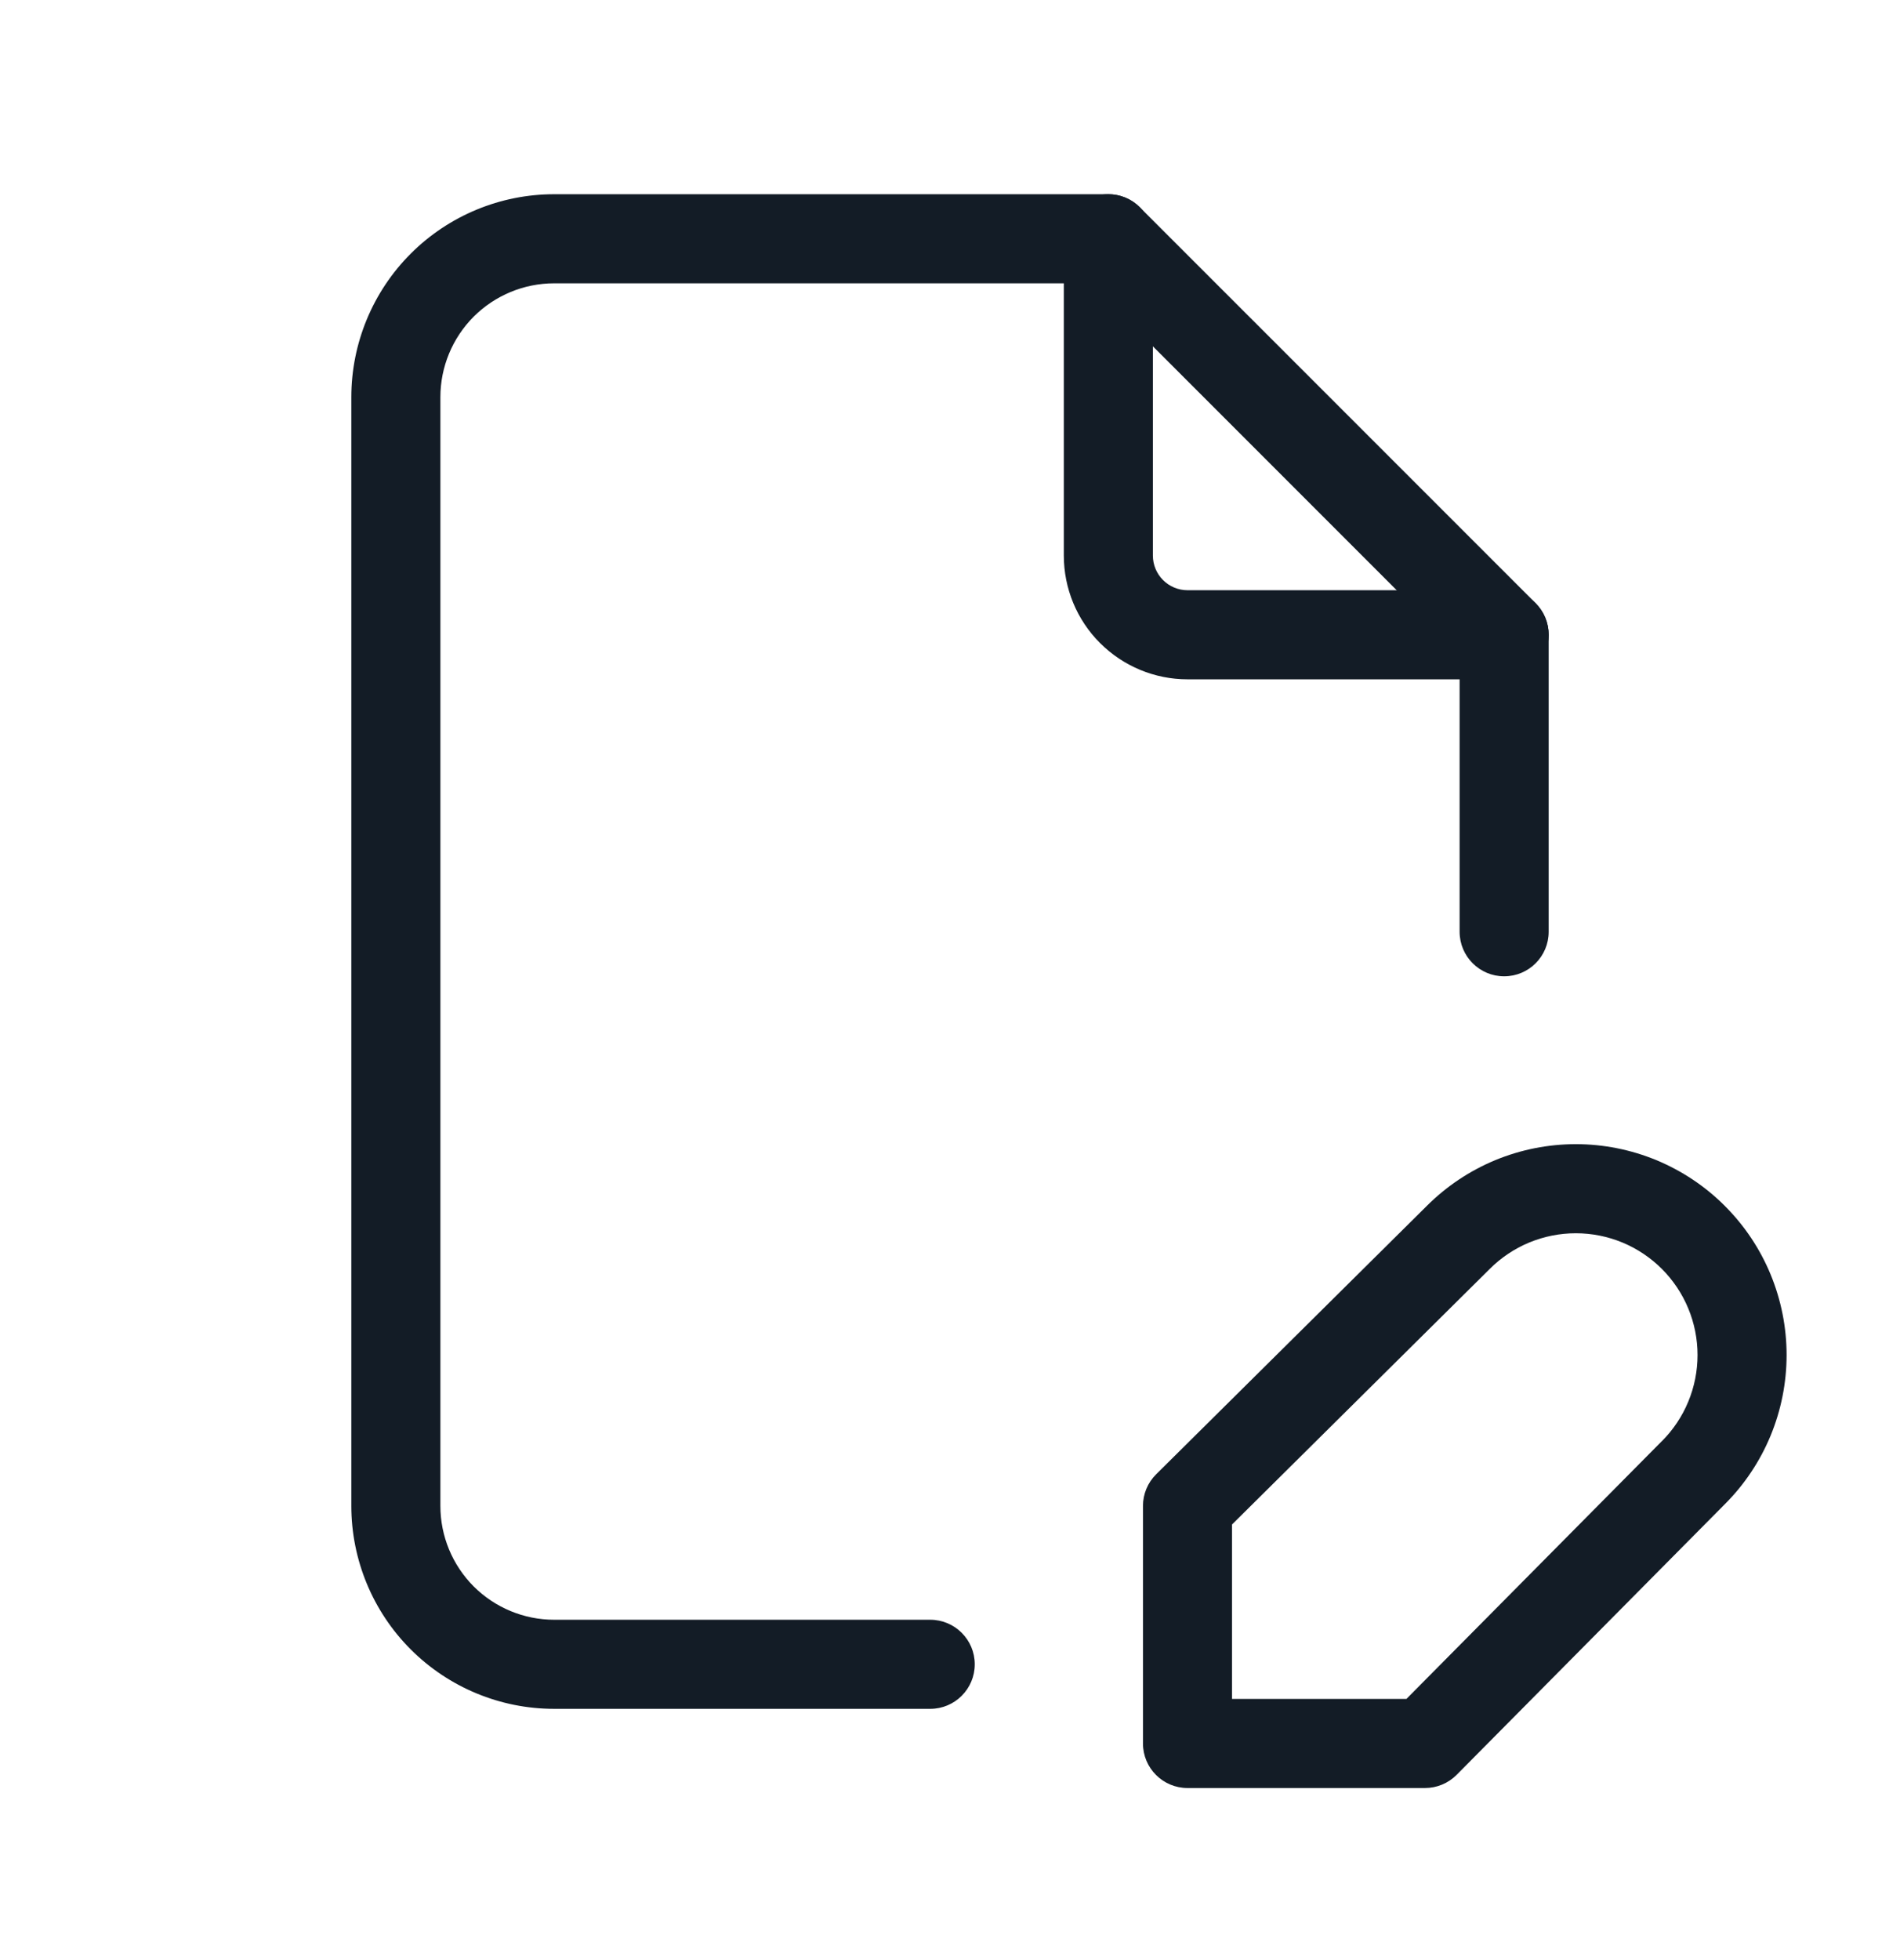 <svg width="32" height="33" viewBox="0 0 32 33" fill="none" xmlns="http://www.w3.org/2000/svg">
<path fill-rule="evenodd" clip-rule="evenodd" d="M18.667 3.27C19.081 3.27 19.417 3.606 19.417 4.02V9.353C19.417 9.508 19.478 9.656 19.588 9.766C19.697 9.875 19.845 9.937 20 9.937H25.333C25.748 9.937 26.083 10.273 26.083 10.687C26.083 11.101 25.748 11.437 25.333 11.437H20C19.448 11.437 18.918 11.217 18.527 10.826C18.136 10.436 17.917 9.906 17.917 9.353V4.02C17.917 3.606 18.253 3.27 18.667 3.27Z" fill="#131C26"/>
<path fill-rule="evenodd" clip-rule="evenodd" d="M9.333 4.77C8.825 4.77 8.338 4.972 7.978 5.331C7.619 5.691 7.417 6.178 7.417 6.687V25.353C7.417 25.862 7.619 26.349 7.978 26.709C8.338 27.068 8.825 27.27 9.333 27.27H15.667C16.081 27.27 16.417 27.606 16.417 28.02C16.417 28.434 16.081 28.77 15.667 28.77H9.333C8.427 28.77 7.558 28.41 6.917 27.769C6.277 27.129 5.917 26.259 5.917 25.353V6.687C5.917 5.781 6.277 4.911 6.917 4.271C7.558 3.63 8.427 3.27 9.333 3.27H18.667C18.866 3.27 19.056 3.349 19.197 3.49L25.864 10.156C26.004 10.297 26.083 10.488 26.083 10.687V15.687C26.083 16.101 25.748 16.437 25.333 16.437C24.919 16.437 24.583 16.101 24.583 15.687V10.997L18.356 4.77H9.333Z" fill="#131C26"/>
<path fill-rule="evenodd" clip-rule="evenodd" d="M26.54 20.763C26.271 20.763 26.004 20.816 25.755 20.919C25.507 21.022 25.281 21.173 25.09 21.364L25.088 21.366L25.088 21.366L20.75 25.666V28.603H23.687L27.987 24.265L27.99 24.263C28.18 24.073 28.331 23.847 28.434 23.598C28.537 23.349 28.59 23.083 28.59 22.813C28.59 22.544 28.537 22.277 28.434 22.029C28.331 21.78 28.18 21.554 27.99 21.364C27.799 21.173 27.573 21.022 27.325 20.919C27.076 20.816 26.809 20.763 26.54 20.763ZM25.181 19.533C25.612 19.355 26.074 19.263 26.54 19.263C27.006 19.263 27.468 19.355 27.899 19.533C28.329 19.712 28.721 19.973 29.05 20.303C29.38 20.633 29.642 21.024 29.82 21.455C29.998 21.886 30.09 22.347 30.09 22.813C30.09 23.279 29.998 23.741 29.82 24.172C29.642 24.602 29.381 24.993 29.052 25.322C29.051 25.323 29.051 25.323 29.05 25.324L24.533 29.881C24.392 30.023 24.2 30.103 24 30.103H20C19.586 30.103 19.25 29.767 19.25 29.353V25.353C19.25 25.153 19.33 24.962 19.472 24.821L24.03 20.303C24.03 20.303 24.03 20.302 24.031 20.302C24.36 19.973 24.751 19.712 25.181 19.533Z" fill="#131C26"/>
</svg>
